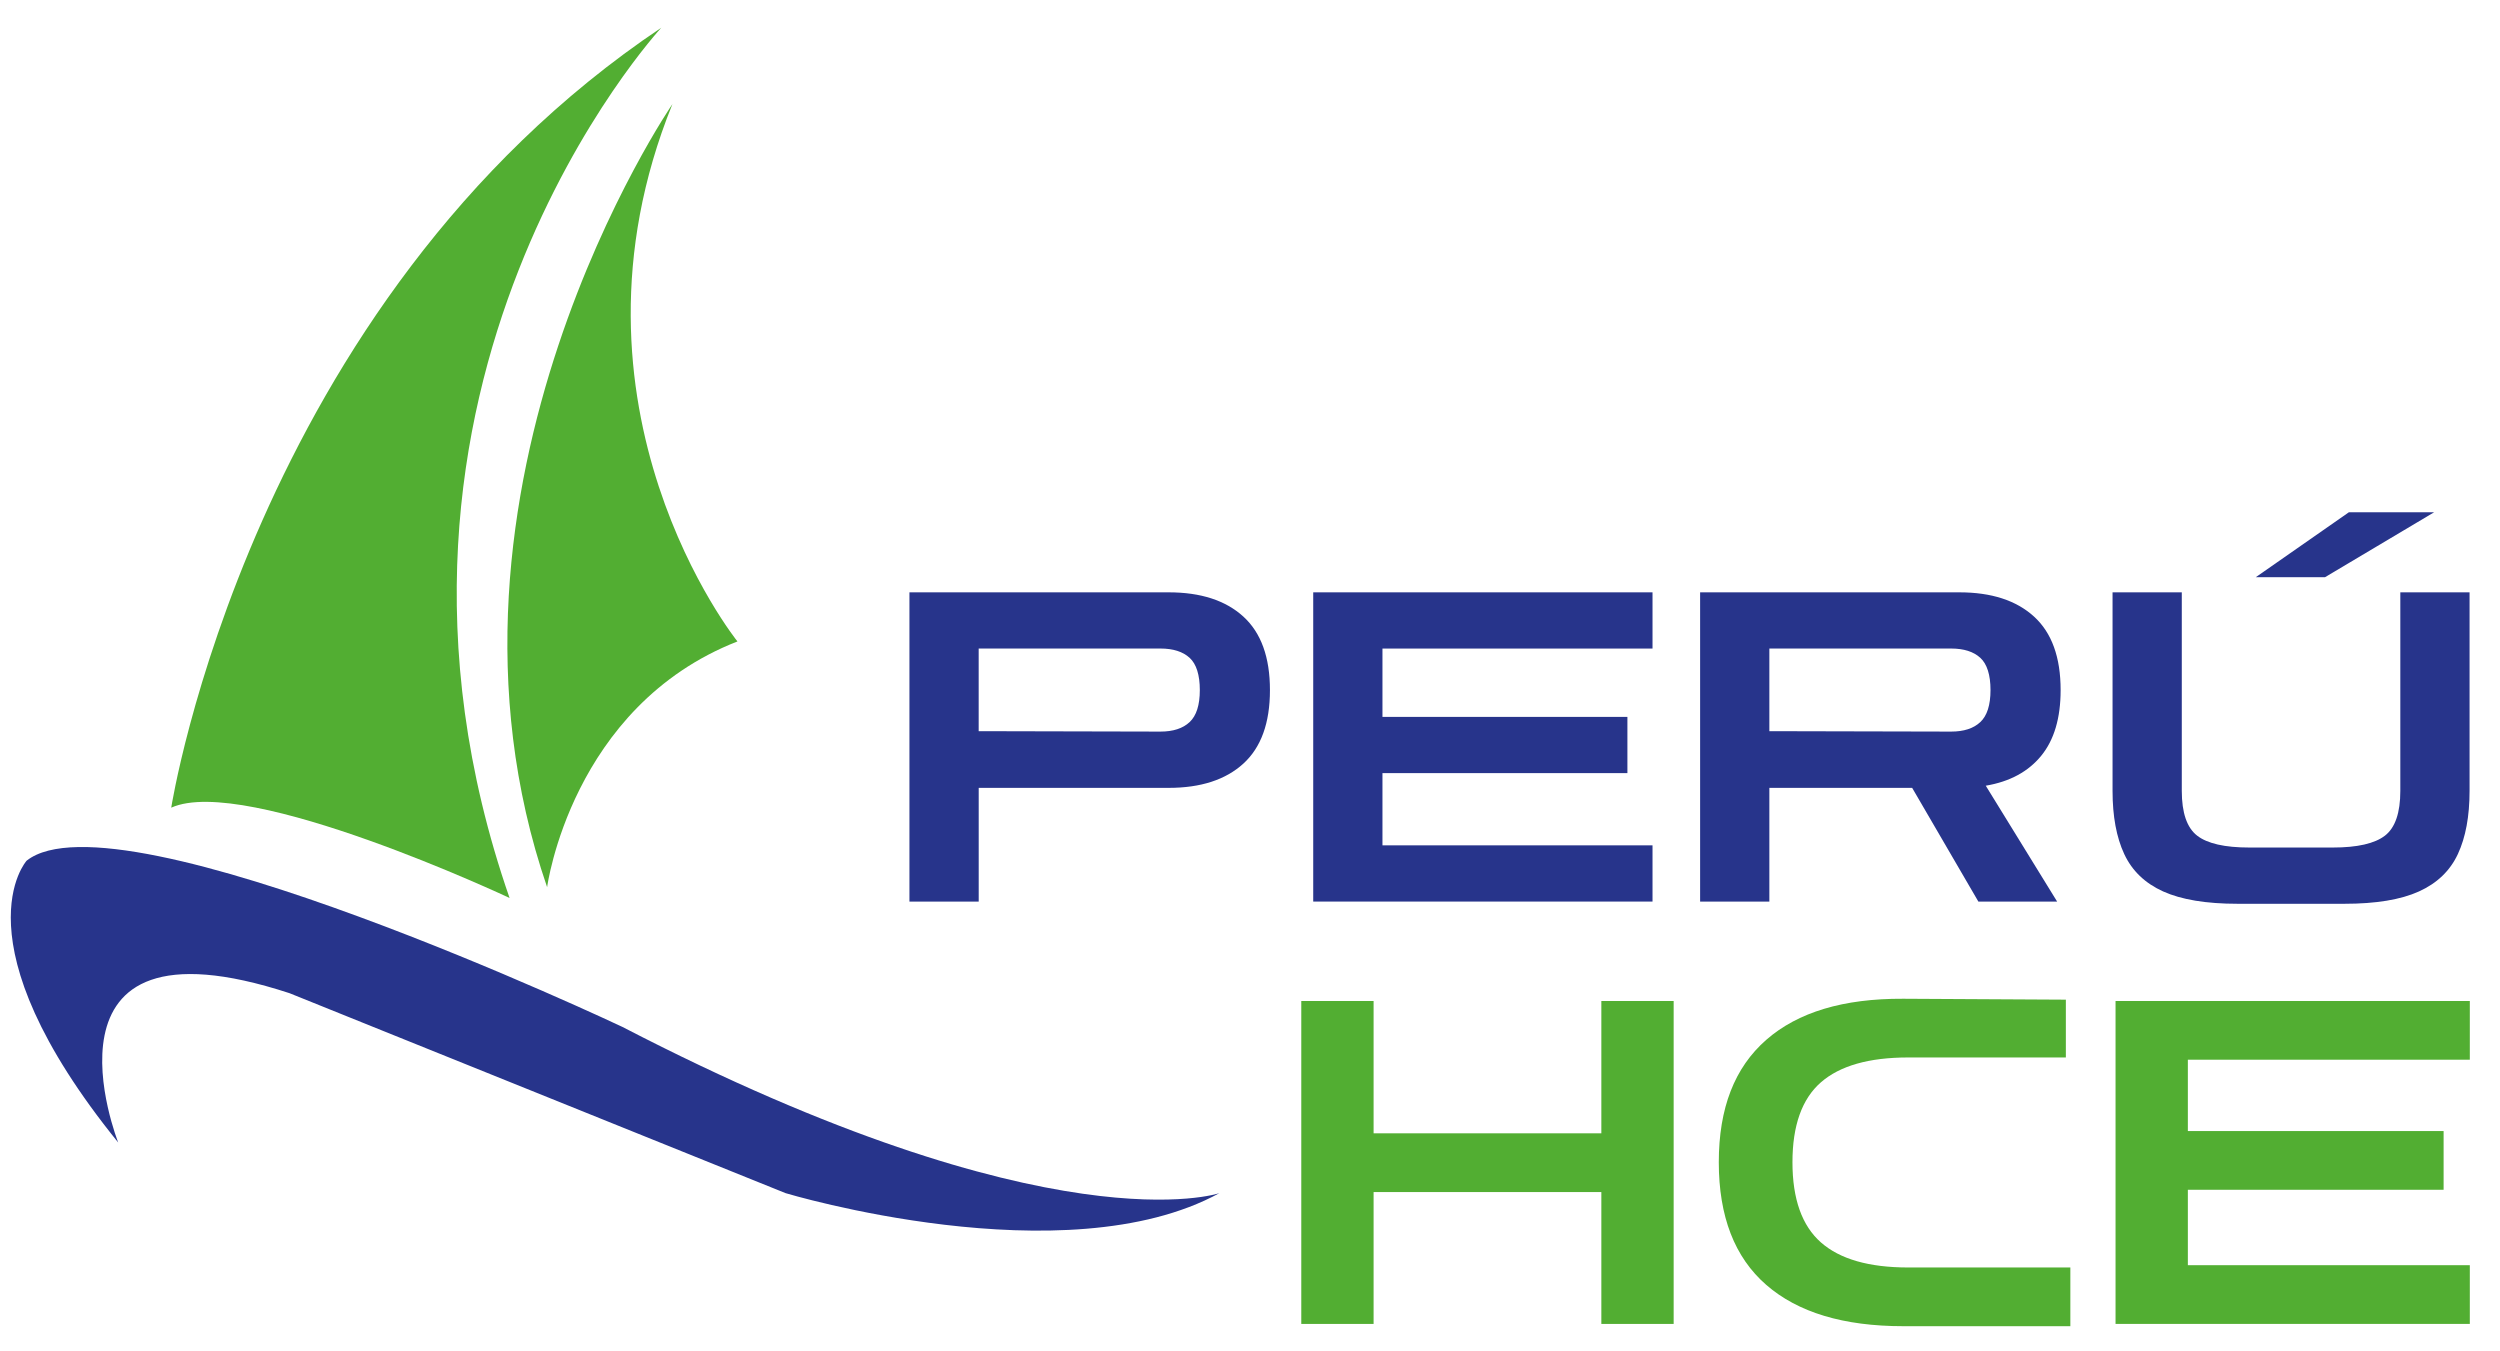 <?xml version="1.0" encoding="UTF-8"?>
<svg id="Capa_1" data-name="Capa 1" xmlns="http://www.w3.org/2000/svg" viewBox="0 0 994.71 537.72">
  <defs>
    <style>
      .cls-1 {
        fill: #52ae32;
      }

      .cls-2 {
        fill: #27348b;
      }
    </style>
  </defs>
  <g>
    <path class="cls-1" d="M517.76,526.77v-128.49h28.77v52.65h90.62v-52.65h28.77v128.49h-28.77v-52.47h-90.62v52.47h-28.77Z"/>
    <path class="cls-1" d="M757.24,527.67c-23.73,0-41.89-5.48-54.48-16.44-12.59-10.96-18.88-27.22-18.88-48.79s6.29-37.68,18.88-48.7c12.59-11.02,30.74-16.47,54.48-16.35l64.73.36v23h-62.75c-15.58,0-27.15,3.3-34.7,9.88-7.55,6.59-11.33,17.19-11.33,31.81s3.78,25.25,11.33,31.9c7.55,6.65,19.12,9.97,34.7,9.97h64.54v23.36h-66.52Z"/>
    <path class="cls-1" d="M841.74,526.77v-128.49h140.96v23.36h-112.19v28.39h101.76v23.36h-101.76v30.01h112.19v23.36h-140.96Z"/>
  </g>
  <g>
    <path class="cls-2" d="M361.85,358.74v-123.06h103.15c12.74,0,22.64,3.21,29.7,9.64,7.06,6.43,10.59,16.18,10.59,29.26s-3.53,22.83-10.59,29.26c-7.06,6.43-16.96,9.64-29.7,9.64h-75.59v45.26h-27.55ZM461.72,258.05h-72.32v32.87l72.32.17c5.05,0,8.93-1.26,11.62-3.79,2.7-2.52,4.05-6.77,4.05-12.74s-1.35-10.35-4.05-12.82c-2.7-2.47-6.57-3.7-11.62-3.7Z"/>
    <path class="cls-2" d="M522.51,358.74v-123.06h135v22.37h-107.45v27.19h97.46v22.37h-97.46v28.74h107.45v22.37h-135Z"/>
    <path class="cls-2" d="M676.45,358.74v-123.06h103.15c12.74,0,22.64,3.21,29.7,9.64,7.06,6.43,10.59,16.18,10.59,29.26,0,11.13-2.58,19.85-7.75,26.16-5.17,6.31-12.51,10.27-22.04,11.88l28.41,46.12h-31.34l-26.35-45.26h-56.82v45.26h-27.55ZM776.32,258.05h-72.32v32.87l72.32.17c5.05,0,8.93-1.26,11.62-3.79,2.7-2.52,4.05-6.77,4.05-12.74s-1.35-10.35-4.05-12.82c-2.7-2.47-6.57-3.7-11.62-3.7Z"/>
    <path class="cls-2" d="M890.32,359.6c-12.51,0-22.39-1.64-29.62-4.9-7.23-3.27-12.4-8.23-15.5-14.89-3.1-6.65-4.65-15.03-4.65-25.13v-79h27.55v79c0,8.72,2.04,14.66,6.11,17.81,4.07,3.16,10.99,4.73,20.75,4.73h33.23c9.76,0,16.67-1.58,20.75-4.73,4.07-3.15,6.11-9.09,6.11-17.81v-79h27.55v79c0,10.1-1.55,18.47-4.65,25.13-3.1,6.66-8.27,11.62-15.5,14.89-7.23,3.27-17.11,4.9-29.62,4.9h-42.53ZM925.1,229.65l43.39-25.82h-33.92l-37.02,25.82h27.55Z"/>
  </g>
  <path class="cls-1" d="M263.14,11.01s-131.34,141.89-60.39,346.28c0,0-104.9-49.35-134.62-35.93,0,0,31.48-200.81,195.01-310.35Z"/>
  <path class="cls-1" d="M267.54,41.43s-104.49,152.43-49.85,311.57c0,0,9.59-71.9,75.73-97.78,0,0-74.78-92.99-25.88-213.78Z"/>
  <path class="cls-2" d="M47.04,454.61s-37.22-93.95,68.15-59.44l197.4,79.57s111.21,33.55,172.56,0c0,0-66.02,22.63-237.51-66.15,0,0-200.6-94.91-237.03-66.15,0,0-28.76,31.64,36.43,112.16Z"/>
</svg>